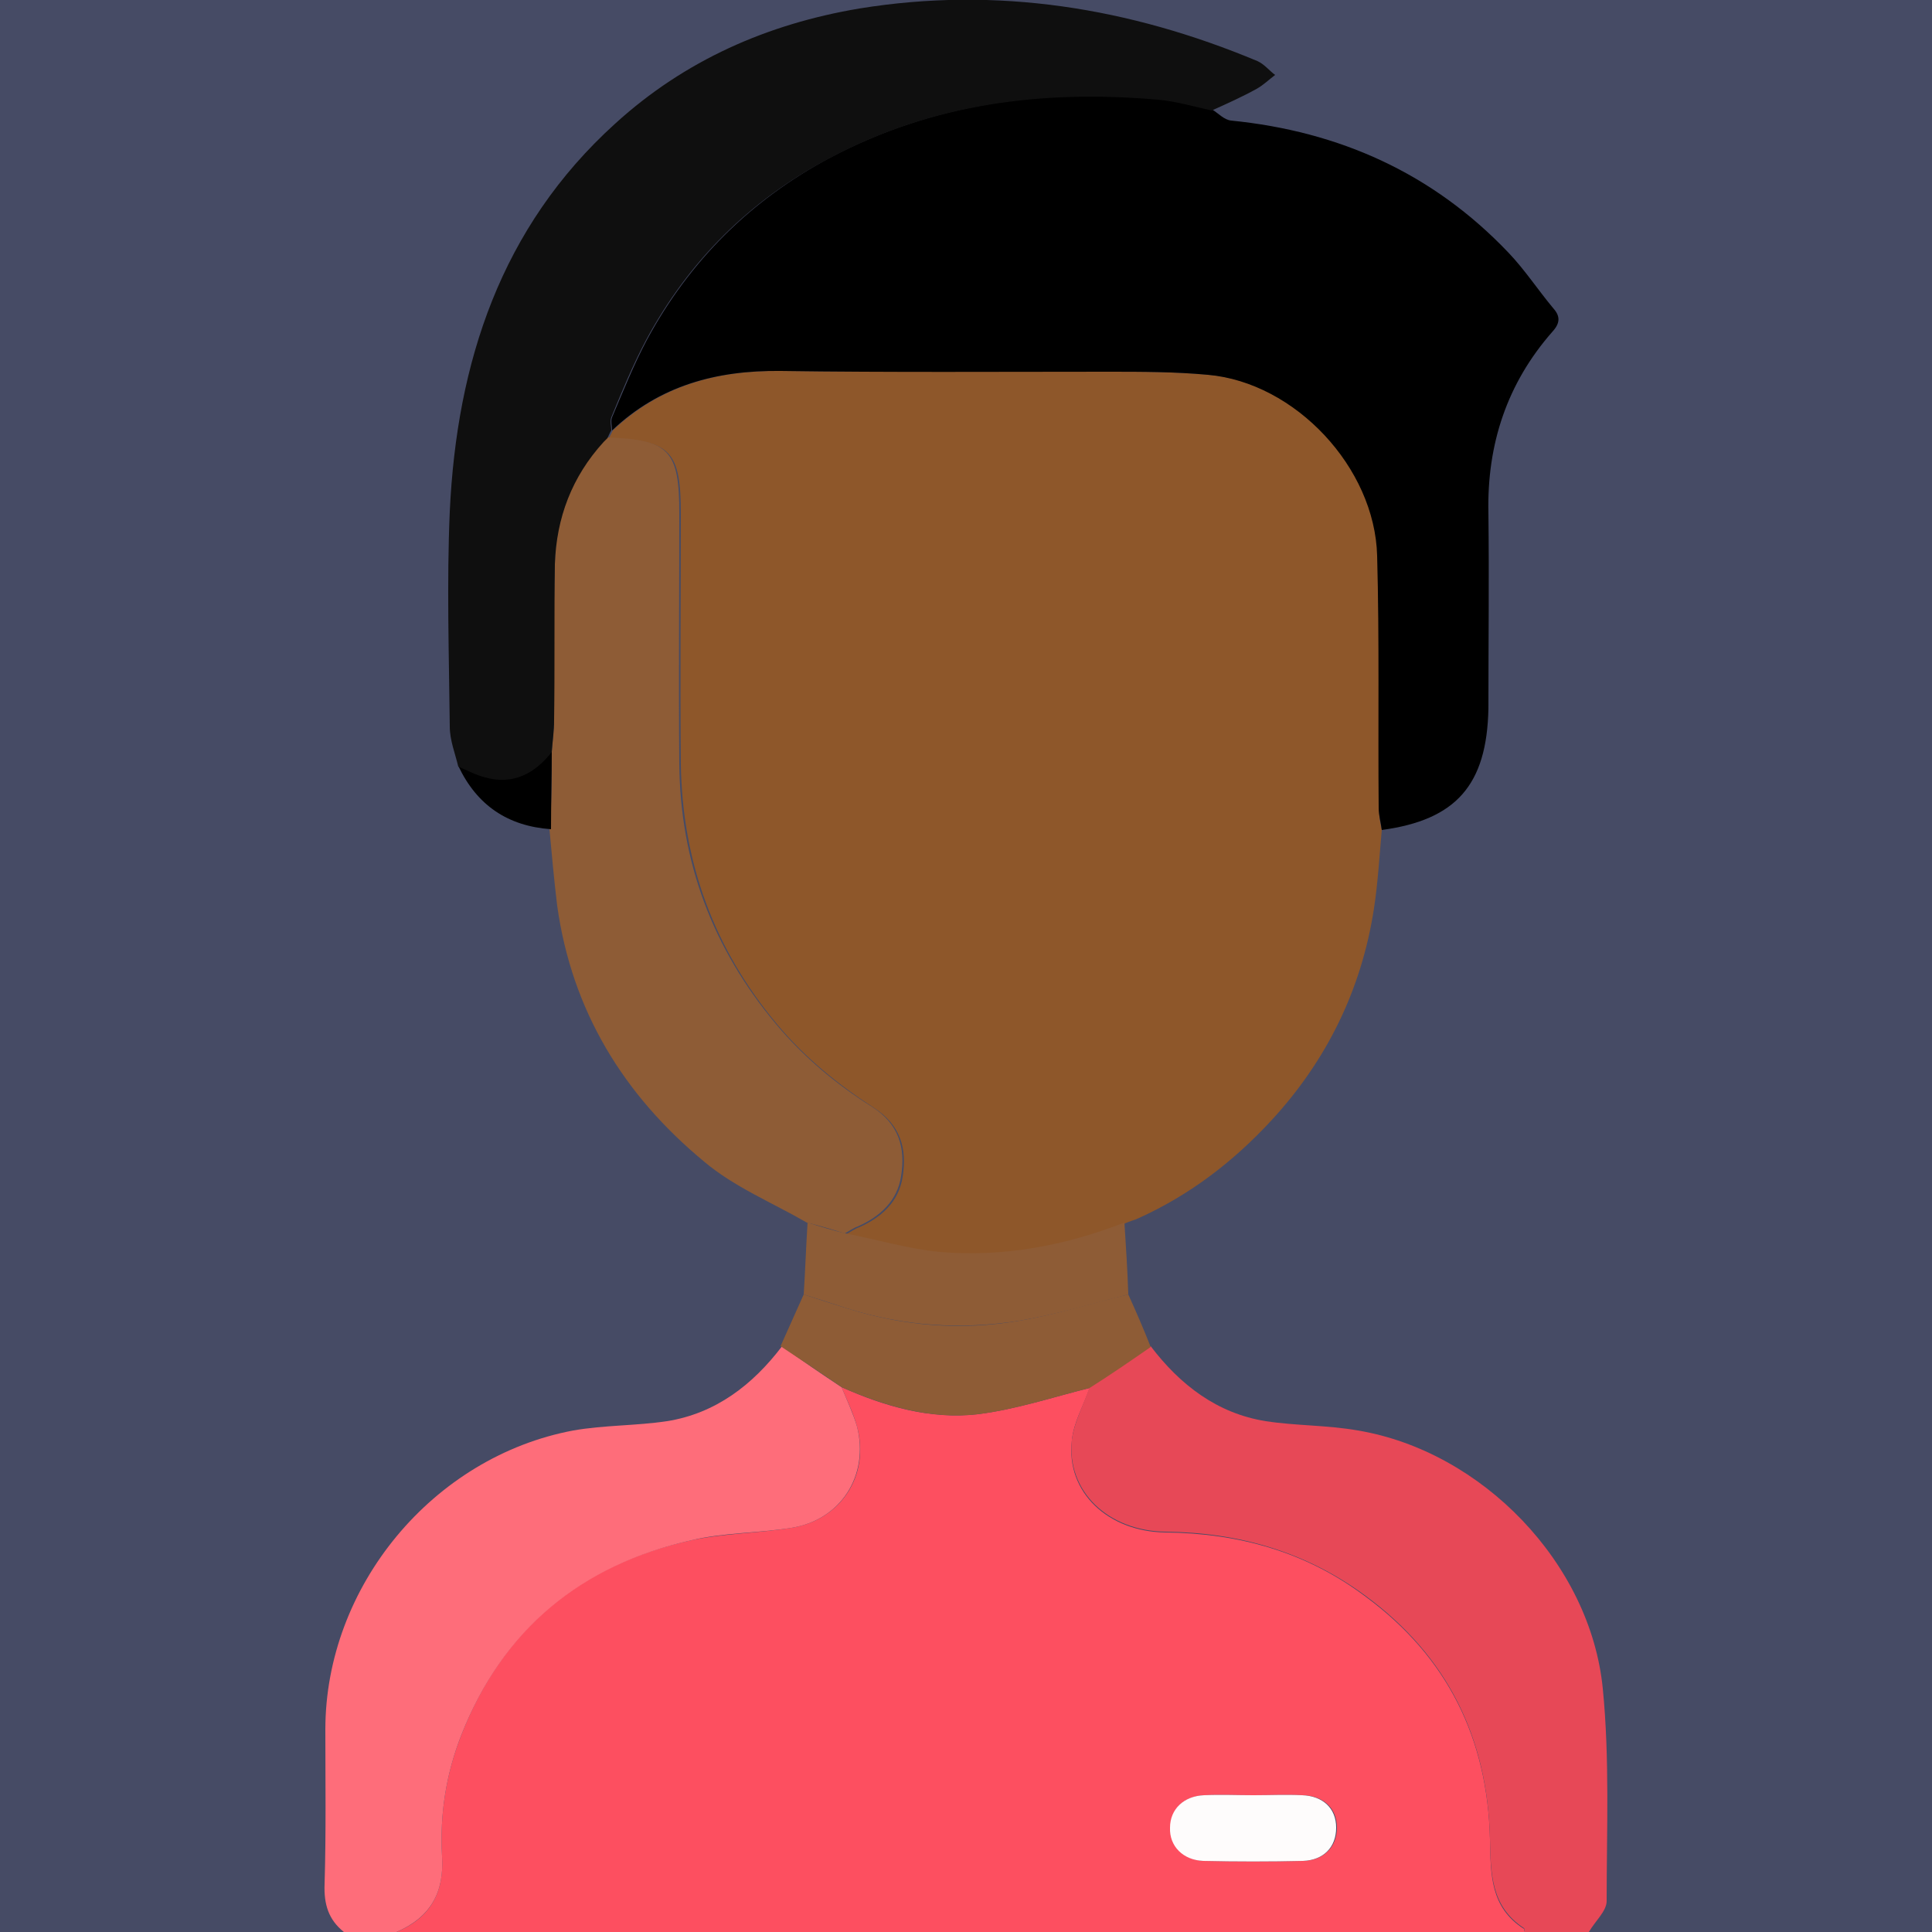 <?xml version="1.0" encoding="utf-8"?>
<!-- Generator: Adobe Illustrator 26.3.1, SVG Export Plug-In . SVG Version: 6.00 Build 0)  -->
<svg version="1.1" id="Layer_1" xmlns="http://www.w3.org/2000/svg" xmlns:xlink="http://www.w3.org/1999/xlink" x="0px" y="0px"
	 viewBox="0 0 250 250" style="enable-background:new 0 0 250 250;" xml:space="preserve">
<rect x="0" y="0" width="250" height="250" fill="#333333" stroke="none"/>
<style type="text/css">
	.st0{opacity:0.9;fill:#494E6B;enable-background:new    ;}
	.st1{fill:#FD4F60;}
	.st2{fill:#E74857;}
	.st3{fill:#FE6D7A;}
	.st4{fill:#8E572A;}
	.st5{fill:#8E5C36;}
	.st6{fill:#FEFCFC;}
	.st7{fill:#0F0F0F;}
</style>
<rect class="st0" width="250" height="250"/>
<path class="st1" d="M197.3,250H51.3c4.3-1.8,6.2-5,5.9-9.8c-0.3-5.4,0.5-10.6,2.5-15.7c5.4-13.8,15.5-22.1,29.8-25.2
	c4.2-0.9,8.7-0.9,12.9-1.6c6.4-1,10.2-6.8,8.5-13.1c-0.5-1.8-1.3-3.4-2-5.1c5.6,2.5,11.5,4.2,17.6,3.5c4.9-0.6,9.7-2.2,14.5-3.4
	c-0.8,2.3-2.1,4.5-2.3,6.8c-0.8,6.7,4.7,11.8,12.1,11.9c9.5,0.1,18.2,2.5,25.9,8.3c10.6,7.8,15.8,18.4,16.1,31.4
	c0.1,4.5,0,8.8,4.4,11.6C197.3,249.6,197.2,249.8,197.3,250L197.3,250z M162.2,232.3c-2.1,0-4.2-0.1-6.3,0c-2.7,0.1-4.4,1.8-4.4,4.2
	c0,2.4,1.8,4.2,4.3,4.3c4.3,0.1,8.6,0.1,12.9,0c2.6-0.1,4.3-1.8,4.3-4.3c0-2.5-1.7-4.1-4.4-4.2C166.4,232.2,164.3,232.3,162.2,232.3
	L162.2,232.3z"/>
<path class="st2" d="M197.3,250c0-0.2,0-0.4-0.1-0.5c-4.3-2.8-4.3-7.1-4.4-11.6c-0.3-13-5.5-23.6-16.1-31.4
	c-7.7-5.7-16.4-8.2-25.9-8.3c-7.4-0.1-12.8-5.2-12.1-11.9c0.3-2.3,1.5-4.5,2.3-6.8c2.6-1.8,5.2-3.6,7.9-5.3c3.8,5,8.6,8.7,14.9,9.7
	c3.9,0.6,7.9,0.5,11.9,1.2c16.1,2.7,30.1,17.2,31.7,33.4c0.9,9.1,0.5,18.3,0.5,27.5c0,1.3-1.5,2.6-2.3,4L197.3,250L197.3,250z"/>
<path class="st3" d="M108.9,179.5c0.7,1.7,1.5,3.4,2,5.1c1.6,6.3-2.1,12.1-8.5,13.1c-4.3,0.7-8.7,0.6-12.9,1.6
	c-14.3,3.2-24.4,11.5-29.8,25.2c-2,5.1-2.8,10.3-2.5,15.7c0.3,4.7-1.5,7.9-5.9,9.8h-6.8c-2-1.6-2.6-3.6-2.5-6.2
	c0.2-6.6,0.1-13.3,0.1-20c0-18.5,13.9-35.3,32.1-38.7c4-0.7,8.1-0.6,12.1-1.2c6.3-1,11.1-4.7,14.9-9.7
	C103.7,176,106.3,177.8,108.9,179.5L108.9,179.5z"/>
<path class="st4" d="M178.8,107.4c-0.3,3.4-0.5,6.8-1,10.1c-1.6,10.5-6.1,19.7-13.3,27.5c-4.9,5.3-10.5,9.6-17.1,12.6
	c-0.6,0.3-1.2,0.4-1.8,0.7c-7.7,3-15.7,4.5-23.9,3.8c-4.1-0.4-8.1-1.6-12.2-2.4c0.6-0.3,1.1-0.7,1.7-0.9c2.9-1.3,5.1-3.3,5.6-6.5
	c0.6-3.7-0.3-6.8-3.8-9c-4.6-3-8.8-6.4-12.4-10.7c-8.2-9.8-12.3-21-12.5-33.7c-0.1-10.8,0-21.6,0-32.4c0-8.1-1.3-9.5-9.3-9.8l0.5-1
	c6.1-5.8,13.5-7.8,21.8-7.7c14.1,0.2,28.3,0,42.4,0.1c4.3,0,8.6,0,12.9,0.4c11.4,1,21.7,12,21.9,23.4c0.2,10.9,0.1,21.8,0.2,32.7
	C178.4,105.5,178.6,106.5,178.8,107.4L178.8,107.4z"/>
<path d="M178.8,107.4c-0.1-0.9-0.4-1.9-0.4-2.8c-0.1-10.9,0.1-21.8-0.2-32.7c-0.3-11.4-10.6-22.4-21.9-23.4
	c-4.3-0.4-8.6-0.4-12.9-0.4c-14.1,0-28.3,0.1-42.4-0.1c-8.3-0.1-15.7,1.9-21.8,7.7c0-0.6-0.2-1.2,0-1.7c1.4-3.3,2.8-6.8,4.5-10
	c5.5-10.2,13.4-18.1,23.7-23.6c13.4-7.1,27.7-8.9,42.5-7.6c2.4,0.2,4.7,0.9,7,1.4c0.8,0.5,1.5,1.3,2.4,1.4
	c14,1.4,26.1,6.8,35.9,17.1c2.1,2.2,3.8,4.8,5.8,7.2c0.9,1,0.9,1.9-0.1,3c-5.9,6.7-8.5,14.6-8.3,23.5c0.1,8.4,0,16.9,0,25.3
	C192.4,101.6,188.4,106.1,178.8,107.4L178.8,107.4z"/>
<path class="st5" d="M71.4,97.2c0.1-1.4,0.3-2.7,0.3-4.1c0-6.7-0.1-13.4,0.1-20.2c0.1-6,2.2-11.3,6.3-15.8l0.5-0.5h0
	c8,0.3,9.3,1.7,9.3,9.8c0,10.8-0.1,21.6,0,32.4c0.1,12.7,4.3,23.9,12.5,33.7c3.6,4.3,7.8,7.8,12.4,10.7c3.5,2.2,4.4,5.3,3.8,9
	c-0.5,3.2-2.7,5.2-5.6,6.5c-0.6,0.2-1.1,0.6-1.7,0.9c-1.6-0.5-3.2-1-4.9-1.4c-4.5-2.6-9.4-4.6-13.3-7.9c-10.4-8.6-17.1-19.5-19-33.1
	c-0.4-3.3-0.7-6.6-1-9.9C71.4,104,71.4,100.6,71.4,97.2z"/>
<path class="st5" d="M108.9,179.5c-2.6-1.8-5.2-3.5-7.9-5.3c1-2.2,2-4.5,3-6.7c1.8,0.6,3.7,1.2,5.6,1.8c7.3,2.3,14.8,2.9,22.3,1.6
	c4.8-0.8,9.4-2.3,14.1-3.4c1,2.2,2,4.5,2.9,6.8c-2.6,1.8-5.2,3.6-7.9,5.3c-4.8,1.2-9.6,2.8-14.5,3.4
	C120.5,183.7,114.6,182,108.9,179.5L108.9,179.5z"/>
<path class="st5" d="M146,167.5c-4.7,1.2-9.3,2.6-14.1,3.4c-7.5,1.2-15,0.7-22.3-1.6c-1.8-0.6-3.7-1.2-5.6-1.8
	c0.2-3.1,0.3-6.2,0.5-9.3c1.6,0.5,3.2,1,4.9,1.4c4.1,0.8,8.1,2,12.2,2.4c8.2,0.7,16.2-0.8,23.9-3.8
	C145.7,161.3,145.9,164.4,146,167.5L146,167.5z"/>
<path d="M71.4,97.2c0,3.4-0.1,6.8-0.1,10.1c-5.6-0.4-9.6-3.1-12-8.2c1.2,0.5,2.3,1.1,3.5,1.4C66.5,101.5,69.2,100,71.4,97.2
	L71.4,97.2z"/>
<path class="st6" d="M162.2,232.3c2.1,0,4.2-0.1,6.3,0c2.7,0.1,4.4,1.7,4.4,4.2c0,2.5-1.6,4.2-4.3,4.3c-4.3,0.1-8.6,0.1-12.9,0
	c-2.6-0.1-4.4-1.9-4.3-4.3c0-2.4,1.8-4.1,4.4-4.2C158,232.2,160.1,232.3,162.2,232.3L162.2,232.3z"/>
<path class="st7" d="M156.8,14.3c-2.3-0.5-4.6-1.2-7-1.4c-14.9-1.3-29.2,0.5-42.5,7.6C97,25.9,89.1,33.8,83.6,44
	c-1.7,3.2-3.1,6.6-4.5,10c-0.2,0.5,0,1.2,0,1.7c-0.2,0.3-0.3,0.6-0.5,1h0l-0.5,0.5C74,61.7,72,67,71.8,73c-0.1,6.7,0,13.4-0.1,20.2
	c0,1.4-0.2,2.7-0.3,4.1c-2.2,2.8-5,4.3-8.6,3.3c-1.2-0.3-2.3-0.9-3.5-1.4c-0.4-1.7-1.1-3.4-1.1-5.2c-0.1-9.3-0.4-18.6,0-27.8
	c0.9-19.3,6.6-36.8,21.4-50.2c9-8.2,19.7-12.9,31.6-14.9c17.8-2.9,35-0.1,51.5,6.8c0.9,0.4,1.5,1.2,2.3,1.8
	c-0.8,0.6-1.5,1.3-2.4,1.8C160.8,12.5,158.8,13.4,156.8,14.3L156.8,14.3z"/>
</svg>
